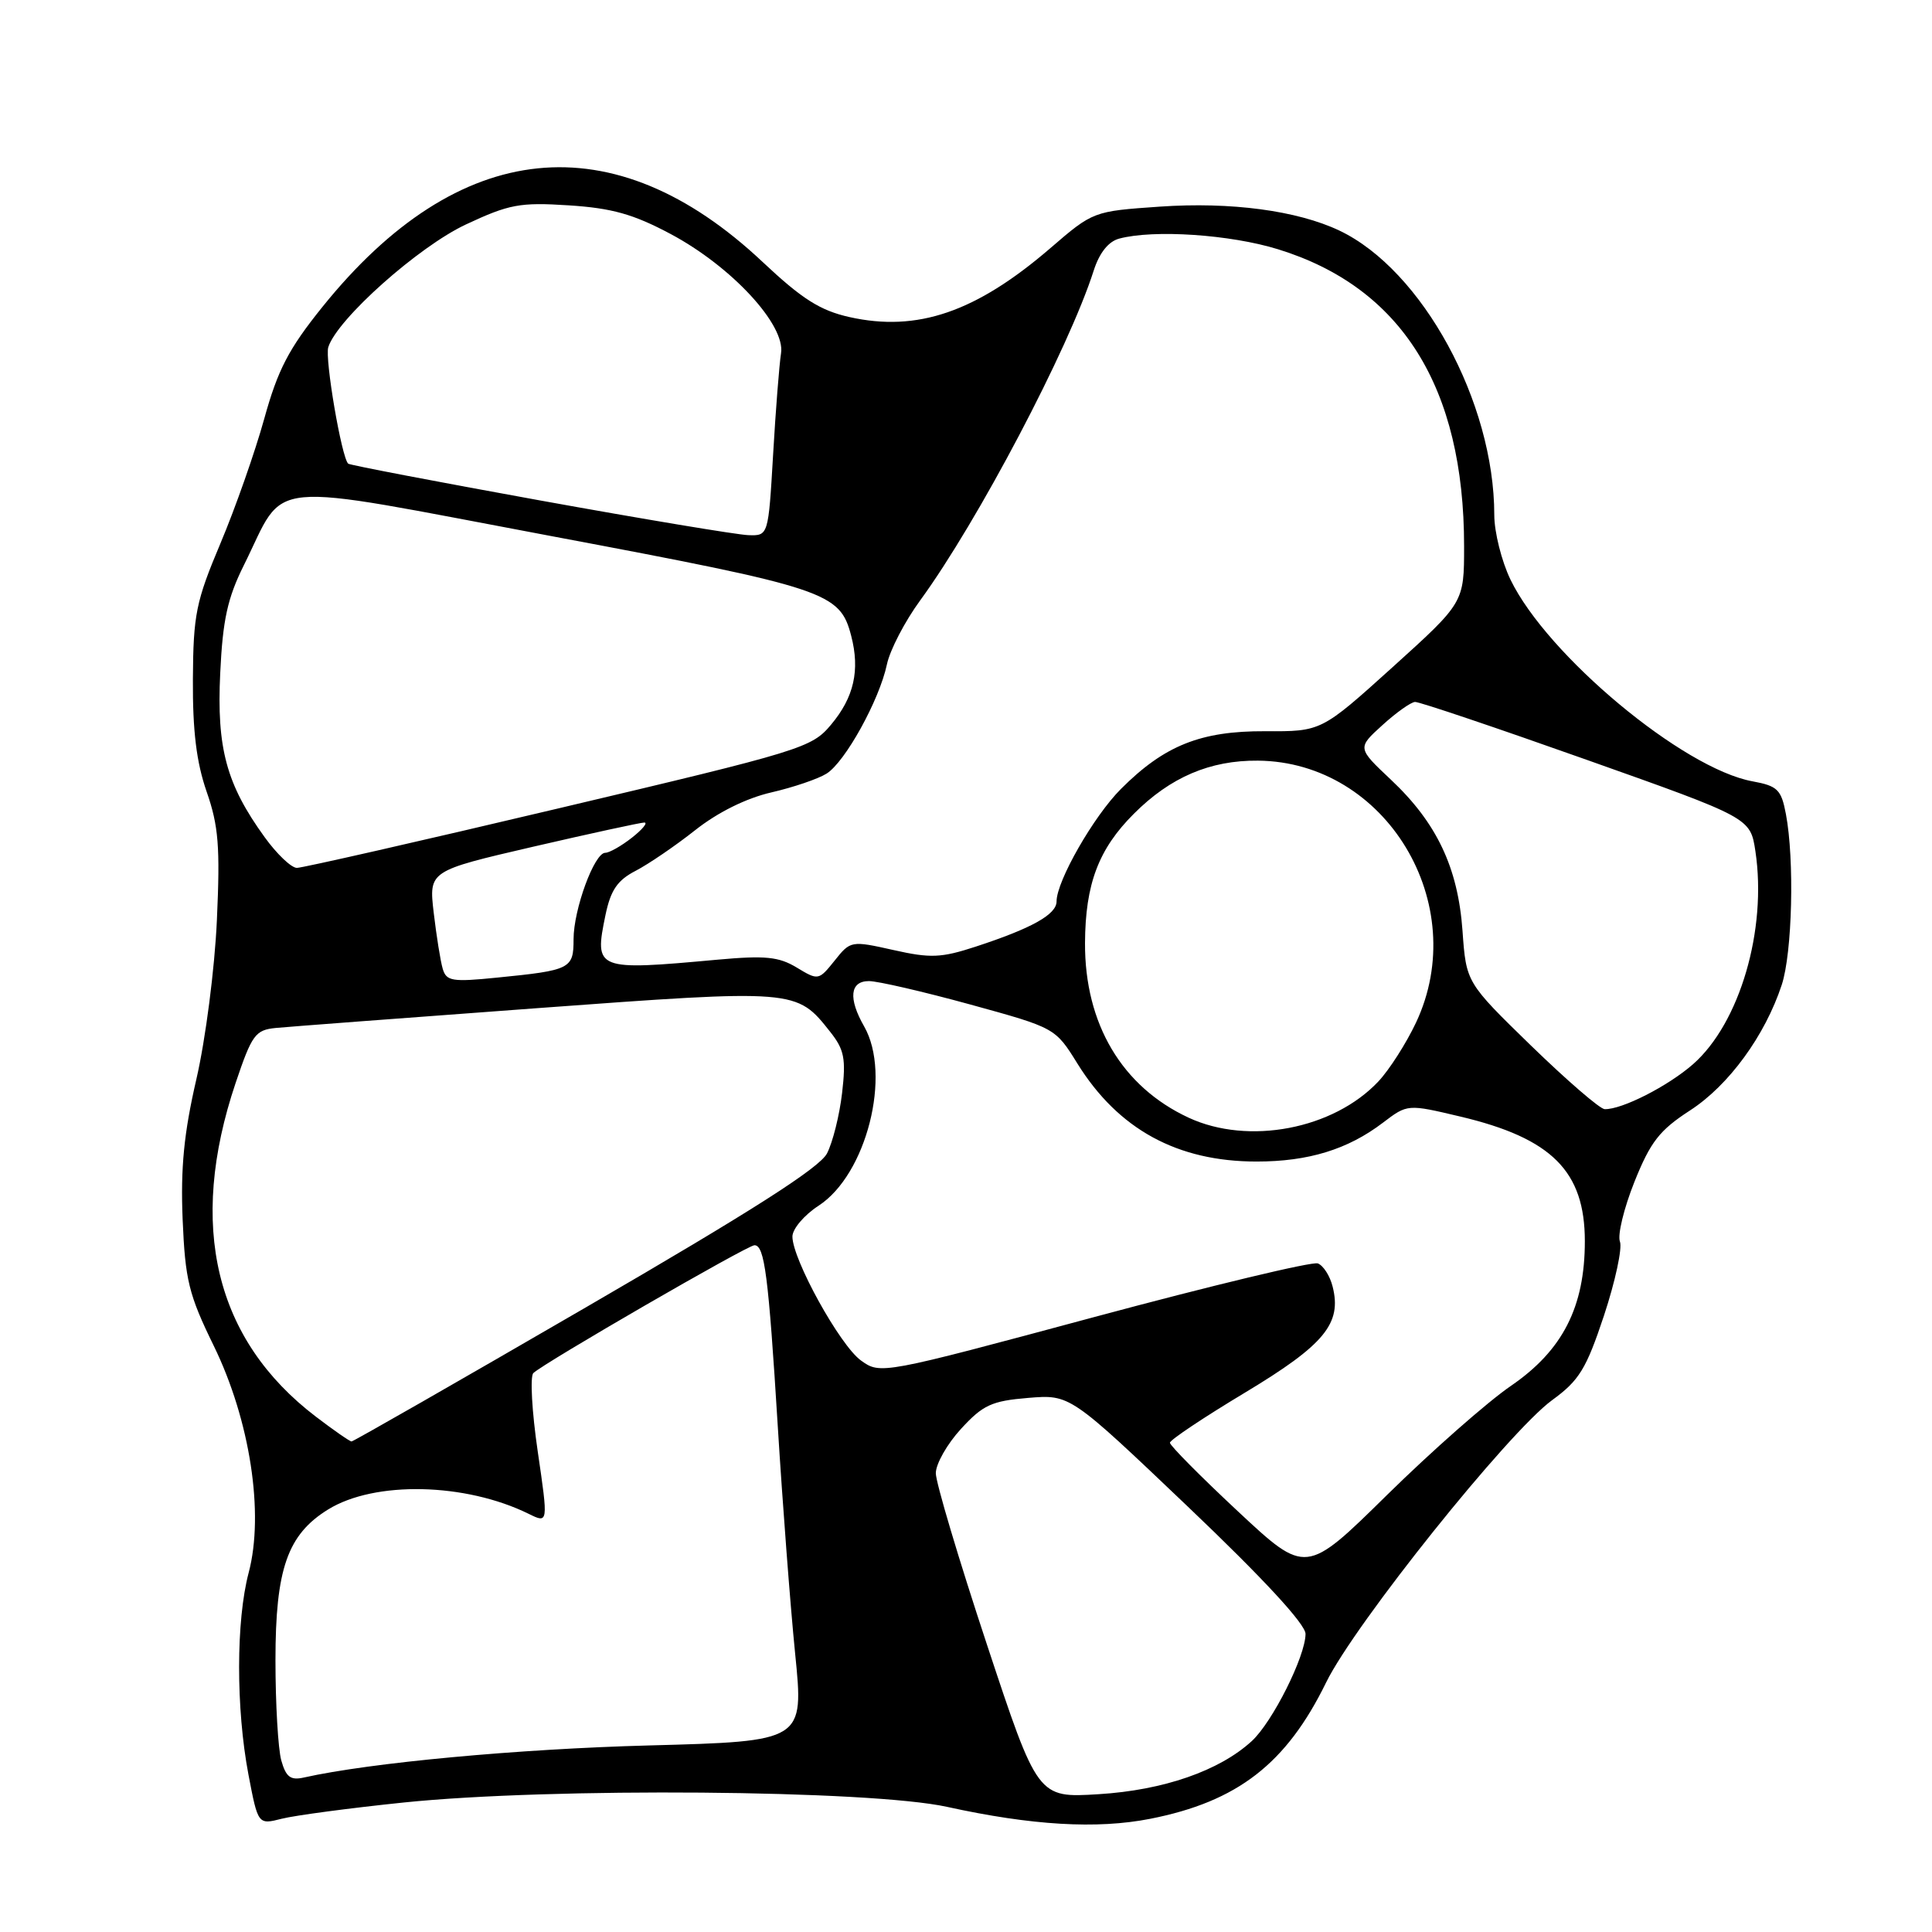 <?xml version="1.0" encoding="UTF-8" standalone="no"?>
<!DOCTYPE svg PUBLIC "-//W3C//DTD SVG 1.1//EN" "http://www.w3.org/Graphics/SVG/1.1/DTD/svg11.dtd" >
<svg xmlns="http://www.w3.org/2000/svg" xmlns:xlink="http://www.w3.org/1999/xlink" version="1.1" viewBox="0 0 256 256">
 <g >
 <path fill="currentColor"
d=" M 53.50 238.84 C 72.98 236.83 115.25 237.17 125.50 239.42 C 136.70 241.88 145.36 242.39 152.41 241.00 C 163.98 238.72 170.45 233.71 175.72 222.93 C 179.52 215.17 199.86 189.77 205.66 185.53 C 209.26 182.91 210.18 181.40 212.54 174.31 C 214.03 169.80 214.98 165.40 214.65 164.52 C 214.31 163.65 215.18 160.08 216.57 156.60 C 218.70 151.29 219.89 149.76 223.95 147.13 C 229.07 143.81 233.87 137.24 236.09 130.50 C 237.49 126.24 237.79 113.90 236.64 107.86 C 236.03 104.62 235.53 104.14 232.22 103.53 C 223.01 101.85 205.01 86.84 200.15 76.81 C 198.97 74.37 198.00 70.51 198.00 68.23 C 198.00 53.28 188.46 35.77 177.47 30.55 C 171.88 27.90 163.09 26.73 153.68 27.38 C 144.88 27.99 144.84 28.00 139.18 32.88 C 129.33 41.36 121.55 44.03 112.54 42.01 C 108.67 41.14 106.27 39.62 101.05 34.71 C 81.30 16.13 60.78 18.23 42.72 40.67 C 38.25 46.22 36.81 48.99 35.01 55.50 C 33.79 59.90 31.18 67.33 29.21 72.00 C 25.97 79.68 25.61 81.42 25.56 90.00 C 25.52 96.84 26.03 101.01 27.38 104.90 C 28.96 109.42 29.18 112.20 28.74 121.90 C 28.45 128.35 27.24 137.72 26.02 143.00 C 24.37 150.15 23.92 154.74 24.20 161.58 C 24.54 169.62 25.00 171.53 28.33 178.34 C 33.14 188.20 35.03 200.54 32.95 208.39 C 31.27 214.74 31.26 226.39 32.92 235.14 C 34.19 241.79 34.19 241.79 37.34 240.99 C 39.08 240.55 46.35 239.58 53.50 238.84 Z  M 130.75 217.84 C 127.04 206.63 124.00 196.44 124.00 195.21 C 124.00 193.98 125.50 191.33 127.34 189.33 C 130.24 186.17 131.39 185.63 136.23 185.23 C 141.79 184.77 141.79 184.77 157.39 199.63 C 167.42 209.18 172.99 215.22 172.99 216.50 C 172.98 219.47 168.61 228.18 165.87 230.70 C 161.58 234.64 154.18 237.21 145.58 237.74 C 137.50 238.24 137.50 238.24 130.75 217.84 Z  M 37.27 233.26 C 36.85 231.74 36.50 225.78 36.50 220.00 C 36.50 207.90 38.09 203.34 43.48 200.01 C 49.65 196.20 61.67 196.46 70.07 200.60 C 72.65 201.87 72.65 201.87 71.25 192.31 C 70.48 187.05 70.22 182.39 70.67 181.94 C 72.04 180.61 99.03 165.00 99.97 165.00 C 101.31 165.00 101.82 168.96 103.06 189.00 C 103.69 199.18 104.72 212.73 105.36 219.11 C 106.53 230.73 106.53 230.73 86.01 231.28 C 68.65 231.74 49.07 233.56 40.27 235.53 C 38.50 235.93 37.89 235.47 37.27 233.26 Z  M 164.02 200.25 C 159.06 195.62 155.01 191.53 155.02 191.17 C 155.03 190.80 159.52 187.80 165.00 184.51 C 175.50 178.19 177.82 175.38 176.58 170.48 C 176.23 169.07 175.35 167.69 174.62 167.41 C 173.90 167.13 160.56 170.33 144.98 174.52 C 116.77 182.11 116.66 182.13 114.08 180.27 C 111.30 178.27 105.00 166.87 105.00 163.85 C 105.00 162.84 106.56 161.00 108.47 159.76 C 114.82 155.63 118.17 142.42 114.50 136.00 C 112.38 132.29 112.62 130.00 115.14 130.00 C 116.32 130.00 122.36 131.40 128.56 133.10 C 139.83 136.20 139.83 136.20 142.77 140.94 C 148.18 149.64 156.00 153.91 166.50 153.91 C 173.37 153.91 178.59 152.31 183.25 148.76 C 186.50 146.29 186.50 146.29 193.50 147.95 C 205.62 150.82 210.00 155.20 210.00 164.47 C 210.00 173.18 207.06 178.94 200.21 183.63 C 197.10 185.76 189.72 192.26 183.80 198.08 C 173.04 208.67 173.04 208.67 164.02 200.25 Z  M 41.86 187.72 C 28.48 177.52 24.85 162.42 31.22 143.50 C 33.38 137.10 33.83 136.48 36.54 136.21 C 38.17 136.05 53.67 134.88 71.00 133.60 C 105.52 131.06 105.53 131.06 110.01 136.73 C 111.88 139.09 112.11 140.29 111.58 144.84 C 111.24 147.77 110.34 151.37 109.58 152.84 C 108.58 154.75 99.61 160.48 77.60 173.25 C 60.78 183.01 46.82 191.00 46.58 191.00 C 46.35 191.00 44.22 189.52 41.86 187.72 Z  M 157.50 148.10 C 148.67 144.00 143.72 135.66 143.77 124.95 C 143.81 117.14 145.56 112.50 150.24 107.83 C 155.08 102.98 160.34 100.73 166.69 100.79 C 183.66 100.94 195.02 119.79 187.63 135.50 C 186.33 138.25 184.09 141.76 182.64 143.30 C 176.68 149.63 165.43 151.78 157.50 148.10 Z  M 202.89 138.57 C 194.28 130.19 194.28 130.19 193.79 123.34 C 193.19 114.96 190.38 109.03 184.30 103.31 C 179.84 99.11 179.84 99.11 183.17 96.09 C 185.00 94.42 186.95 93.04 187.50 93.01 C 188.05 92.98 198.27 96.43 210.22 100.67 C 231.93 108.37 231.93 108.37 232.60 112.79 C 234.16 123.19 230.53 135.57 224.34 141.01 C 221.02 143.92 214.92 147.03 212.63 146.97 C 212.01 146.96 207.63 143.17 202.89 138.57 Z  M 58.66 128.36 C 58.36 127.34 57.83 124.00 57.47 120.95 C 56.82 115.40 56.82 115.40 70.66 112.19 C 78.27 110.43 84.90 108.99 85.38 108.99 C 85.87 109.00 85.13 109.90 83.73 111.00 C 82.33 112.10 80.74 113.00 80.20 113.00 C 78.75 113.00 76.00 120.51 76.00 124.45 C 76.00 128.37 75.62 128.57 65.85 129.54 C 59.91 130.14 59.14 130.01 58.66 128.36 Z  M 105.58 128.21 C 103.20 126.77 101.40 126.59 95.10 127.16 C 78.93 128.64 78.72 128.55 80.23 121.24 C 80.92 117.94 81.81 116.63 84.24 115.38 C 85.95 114.49 89.50 112.07 92.13 109.99 C 95.10 107.64 98.89 105.76 102.20 105.00 C 105.11 104.33 108.41 103.21 109.52 102.51 C 111.98 100.98 116.52 92.77 117.52 88.04 C 117.92 86.13 119.91 82.31 121.94 79.54 C 129.55 69.12 141.61 46.21 144.92 35.86 C 145.67 33.51 146.87 32.00 148.29 31.62 C 152.87 30.39 163.02 31.07 169.35 33.03 C 185.71 38.08 194.00 51.31 194.00 72.37 C 194.00 79.84 194.00 79.84 184.54 88.39 C 175.08 96.93 175.08 96.93 167.65 96.89 C 159.11 96.85 154.29 98.77 148.53 104.54 C 144.92 108.15 140.00 116.74 140.00 119.44 C 140.00 121.17 136.73 123.00 129.27 125.44 C 124.71 126.93 123.29 126.99 118.37 125.88 C 112.78 124.63 112.69 124.65 110.59 127.29 C 108.49 129.91 108.42 129.93 105.58 128.21 Z  M 35.06 110.92 C 30.00 103.93 28.70 99.15 29.18 89.20 C 29.51 82.14 30.15 79.24 32.30 74.92 C 38.06 63.34 34.11 63.72 73.08 71.04 C 109.59 77.91 111.29 78.47 112.79 84.26 C 113.97 88.81 113.16 92.39 110.13 96.01 C 107.55 99.10 106.34 99.47 74.06 107.10 C 55.70 111.45 40.07 115.00 39.34 115.00 C 38.61 115.00 36.68 113.17 35.06 110.92 Z  M 71.50 66.30 C 57.75 63.81 46.34 61.62 46.14 61.44 C 45.26 60.64 43.02 47.52 43.50 46.00 C 44.68 42.28 55.44 32.69 61.74 29.74 C 67.47 27.06 68.89 26.79 75.37 27.21 C 81.09 27.58 83.92 28.37 88.87 31.01 C 96.93 35.31 104.10 43.05 103.49 46.82 C 103.26 48.29 102.78 54.34 102.44 60.25 C 101.81 71.00 101.81 71.00 99.15 70.91 C 97.69 70.86 85.25 68.79 71.50 66.30 Z "/>
</g>
</svg>